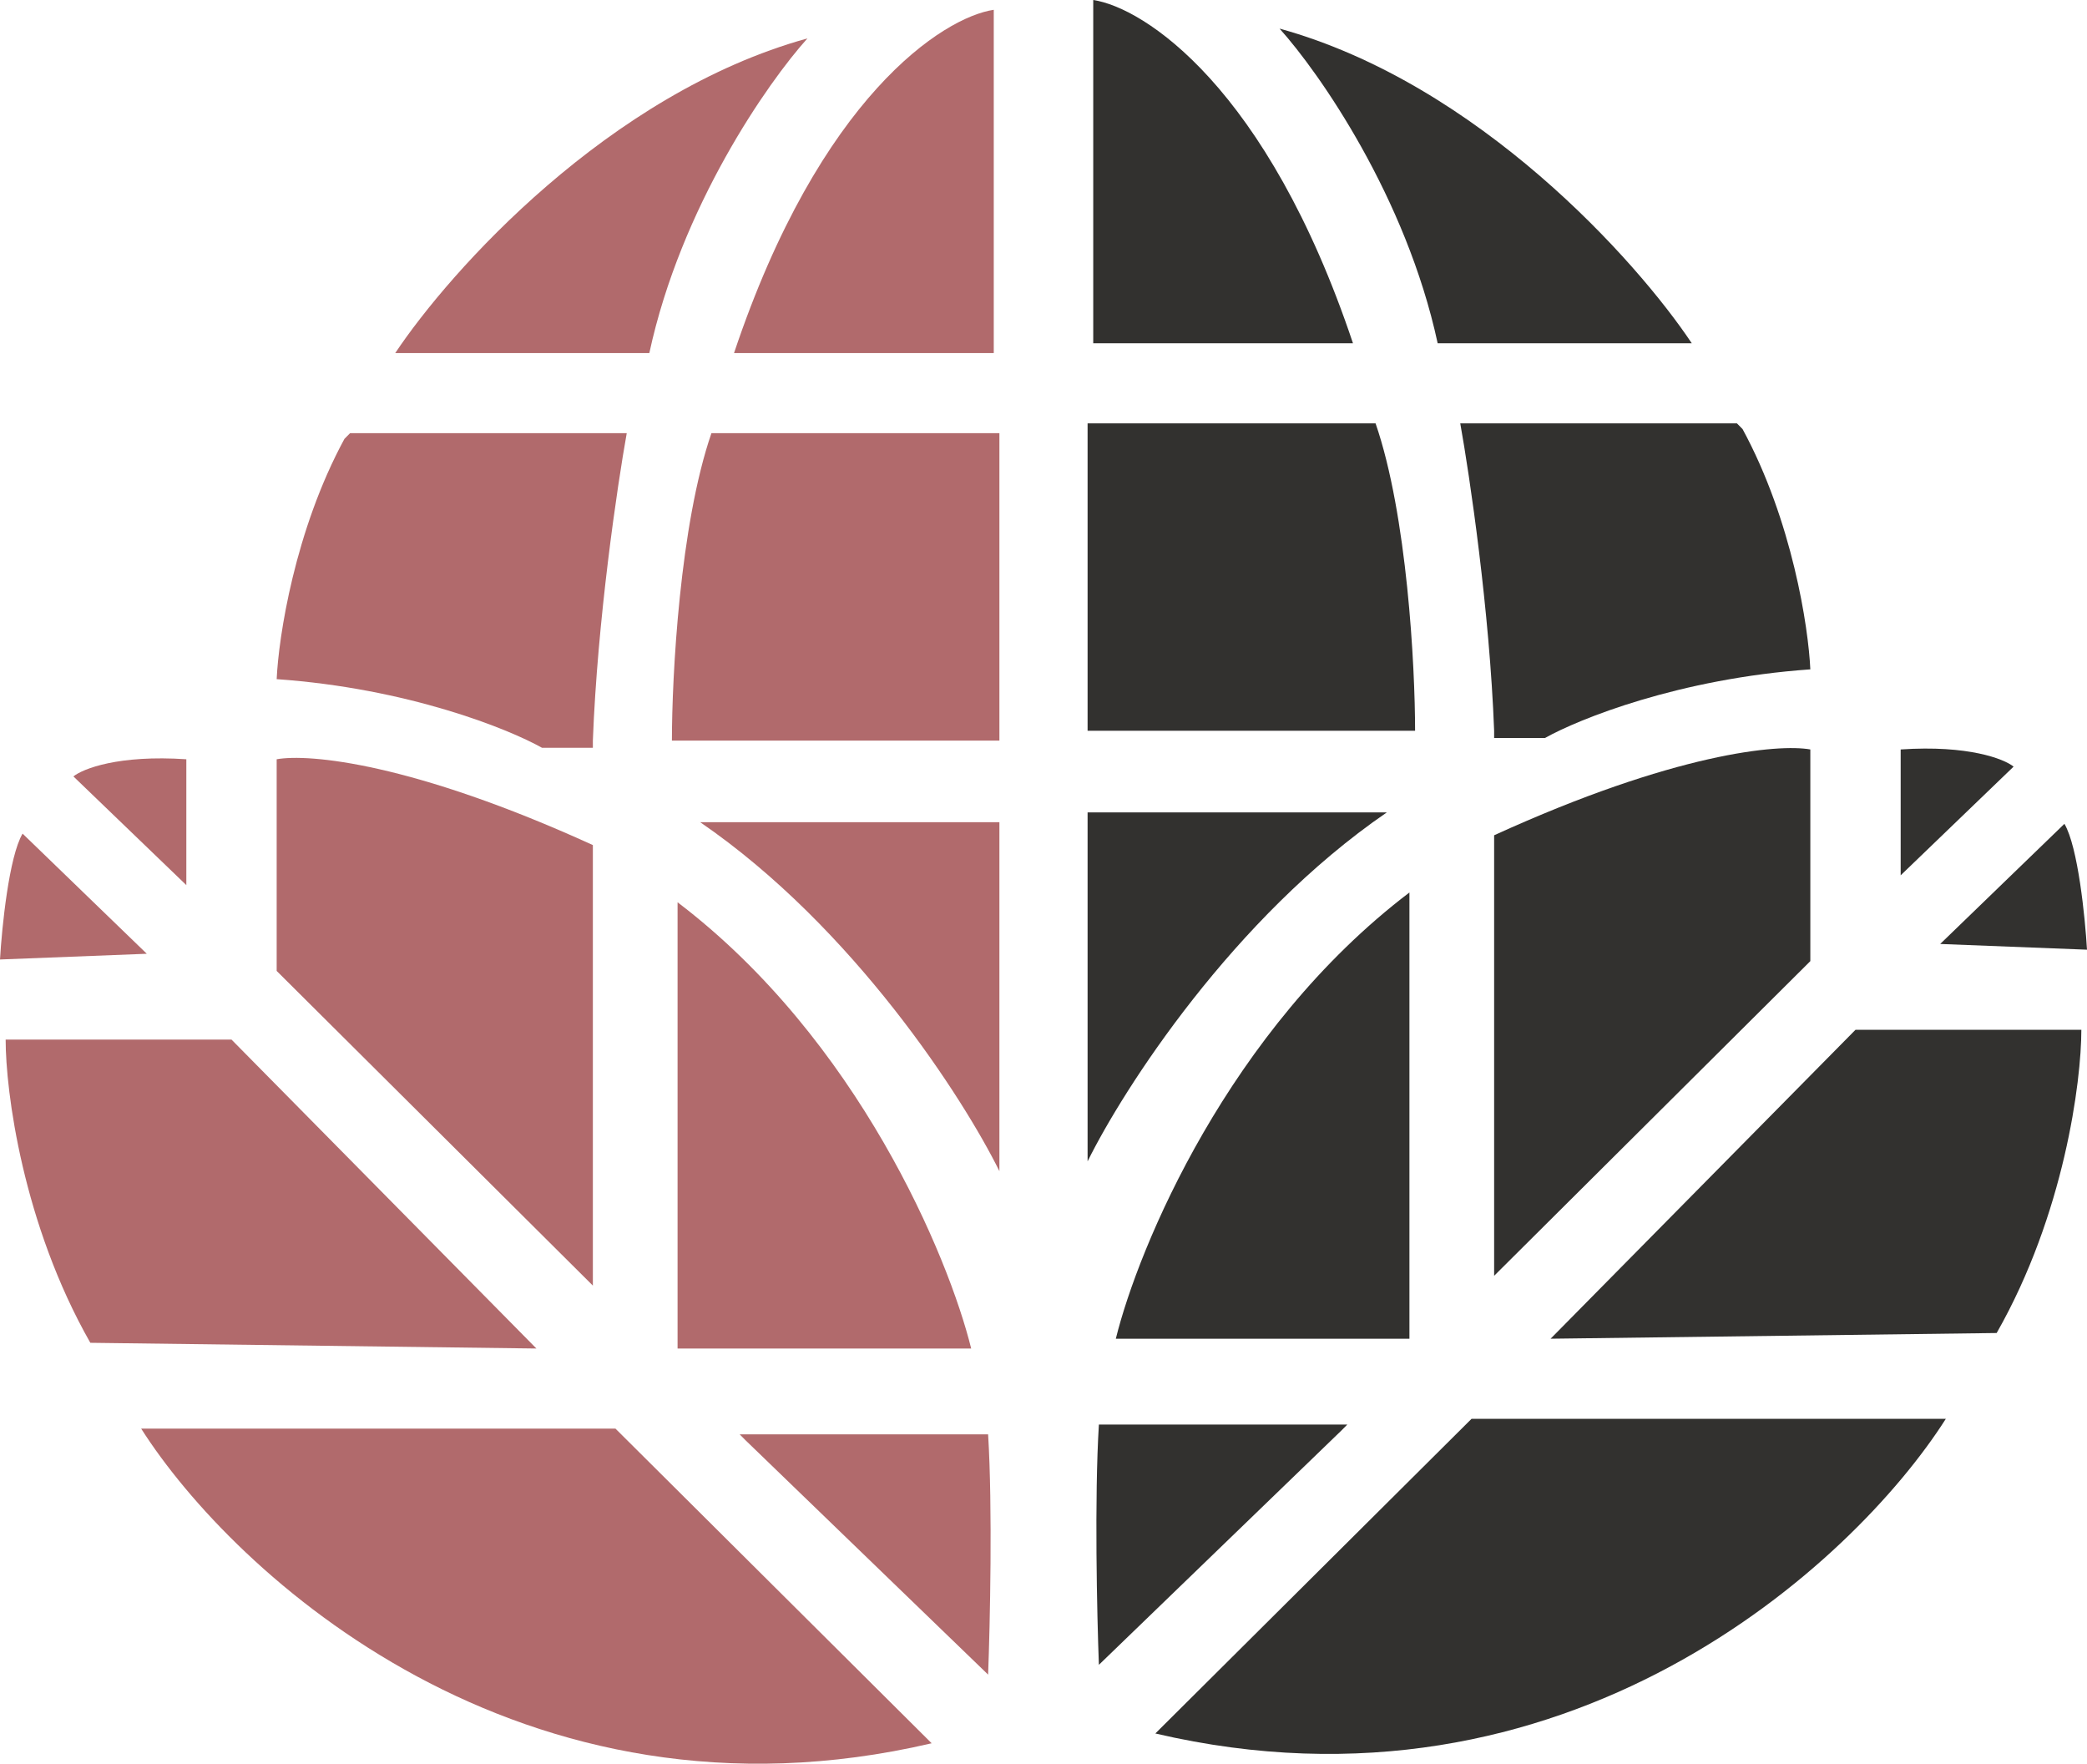 <svg width="213" height="180" viewBox="0 0 213 180" fill="none" xmlns="http://www.w3.org/2000/svg">
<path d="M111.576 0V35.032H138.085C129.325 8.875 116.763 0.778 111.576 0Z" fill="#32312F"/>
<path d="M146.729 35.032C143.502 20.085 134.627 7.396 130.593 2.919C150.878 8.524 167.09 26.663 172.661 35.032H146.729Z" fill="#32312F"/>
<path d="M111 74.581V43.79V43.206H140.39C143.617 52.548 144.424 68.015 144.424 74.581H111Z" fill="#32312F"/>
<path d="M152.492 74.581C152.031 62.313 149.994 48.553 149.034 43.206H177.271L177.847 43.79C182.919 53.132 184.571 64.031 184.763 68.313C171.393 69.247 161.136 73.373 157.678 75.319H152.492V74.581Z" fill="#32312F"/>
<path d="M111 118.525V83.493V82.909H141.542C125.868 93.653 114.65 111.13 111 118.525Z" fill="#32312F"/>
<path d="M143.847 136.625V91.084C125.407 105.096 116.186 127.283 113.881 136.625H143.847Z" fill="#32312F"/>
<path d="M152.492 130.203V85.829V85.245C170.932 76.837 181.497 75.903 184.763 76.487V98.09L152.492 130.203Z" fill="#32312F"/>
<path d="M193.983 89.332V76.487C200.898 76.02 204.548 77.46 205.508 78.239L193.983 89.332Z" fill="#32312F"/>
<path d="M198.017 96.338L210.695 84.077C212.078 86.413 212.808 93.614 213 96.922L198.017 96.338Z" fill="#32312F"/>
<path d="M212.424 105.096H189.373L158.254 136.625L203.78 136.042C210.695 123.897 212.424 110.351 212.424 105.096Z" fill="#32312F"/>
<path d="M198.593 144.8H150.186L117.915 176.912C159.868 186.721 189.181 159.591 198.593 144.8Z" fill="#32312F"/>
<path d="M112.153 169.906L136.932 145.967L137.508 145.383H112.153C111.692 152.857 111.96 164.846 112.153 169.906Z" fill="#32312F"/>
<path d="M101.424 1V36.032H74.915C83.675 9.875 96.237 1.778 101.424 1Z" fill="#B16A6C"/>
<path d="M66.271 36.032C69.498 21.085 78.373 8.396 82.407 3.919C62.122 9.524 45.91 27.663 40.339 36.032H66.271Z" fill="#B16A6C"/>
<path d="M102 75.581V44.79V44.206H72.61C69.383 53.548 68.576 69.015 68.576 75.581H102Z" fill="#B16A6C"/>
<path d="M60.508 75.581C60.969 63.313 63.006 49.553 63.966 44.206H35.729L35.153 44.79C30.081 54.132 28.429 65.031 28.237 69.313C41.607 70.247 51.864 74.373 55.322 76.319H60.508V75.581Z" fill="#B16A6C"/>
<path d="M102 119.525V84.493V83.909H71.458C87.132 94.653 98.35 112.13 102 119.525Z" fill="#B16A6C"/>
<path d="M69.153 137.625V92.084C87.593 106.096 96.814 128.283 99.119 137.625H69.153Z" fill="#B16A6C"/>
<path d="M60.508 131.203V86.829V86.245C42.068 77.837 31.503 76.903 28.237 77.487V99.09L60.508 131.203Z" fill="#B16A6C"/>
<path d="M19.017 90.332V77.487C12.102 77.02 8.452 78.46 7.492 79.239L19.017 90.332Z" fill="#B16A6C"/>
<path d="M14.983 97.338L2.305 85.077C0.922 87.413 0.192 94.614 0 97.922L14.983 97.338Z" fill="#B16A6C"/>
<path d="M0.576 106.096H23.627L54.746 137.625L9.22 137.042C2.305 124.897 0.576 111.351 0.576 106.096Z" fill="#B16A6C"/>
<path d="M14.407 145.8H62.814L95.085 177.912C53.132 187.721 23.819 160.591 14.407 145.8Z" fill="#B16A6C"/>
<path d="M100.847 170.906L76.068 146.967L75.492 146.383H100.847C101.308 153.857 101.04 165.846 100.847 170.906Z" fill="#B16A6C"/>
</svg>
